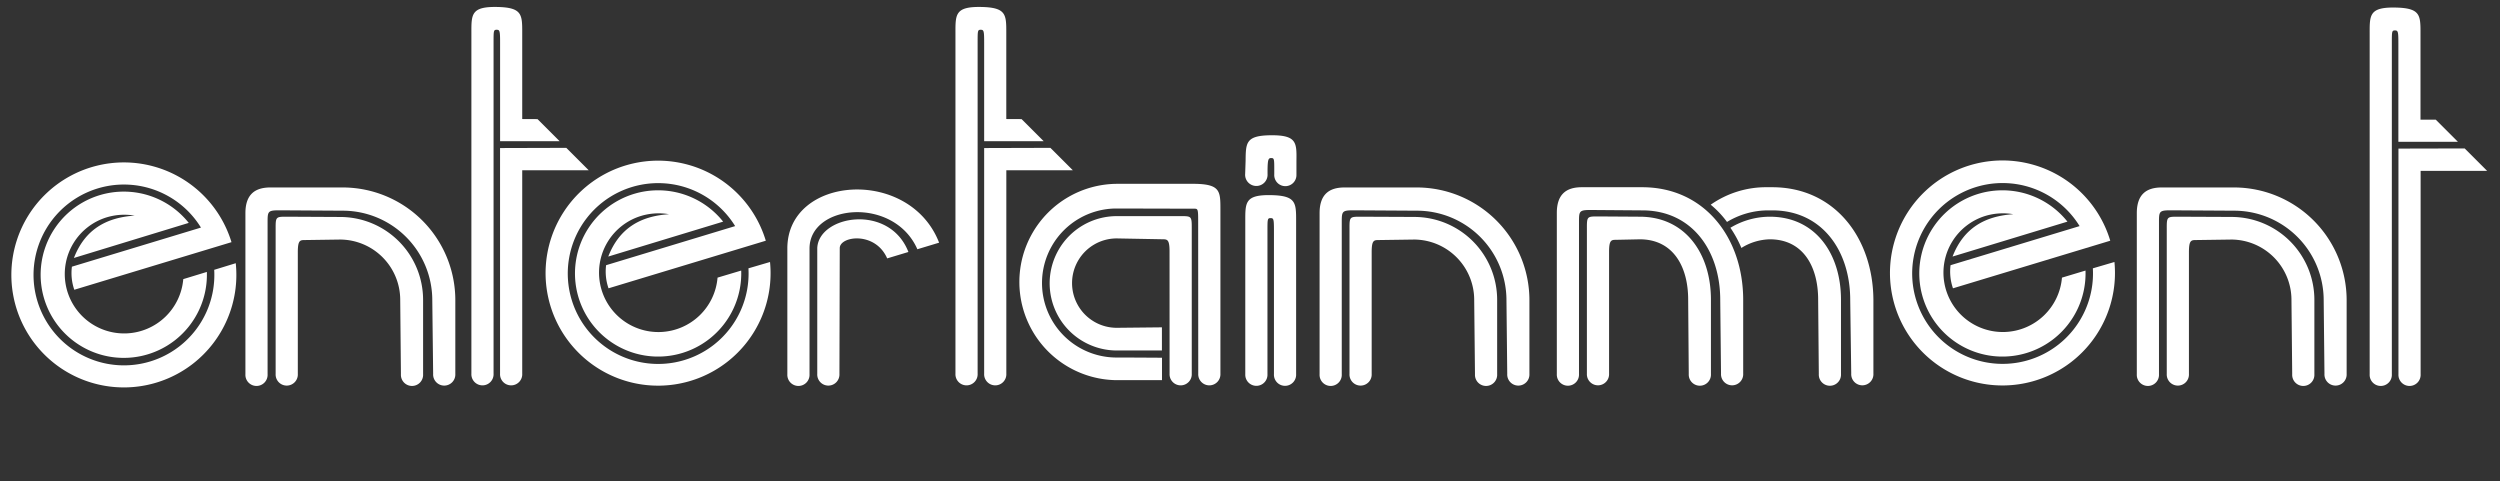<svg id="Layer_1" data-name="Layer 1" xmlns="http://www.w3.org/2000/svg" viewBox="0 0 639.33 123"><rect x="0" y="0" width="639.33" height="123" fill="#333333" stroke="none"/><defs><style>.cls-1{fill:#ffffff;}</style></defs><title>entertainment</title>
	<path class="cls-1" d="M54.78,69a23.12,23.12,0,1,1-3.39-10.8l-33,10A13,13,0,0,0,19,74.1L59.2,61.93a28.77,28.77,0,1,0,1.09,5.38Z"/>
	<path class="cls-1" d="M46.87,71.38A15.18,15.18,0,1,1,27.35,55.56a15.66,15.66,0,0,1,7.09-.42c-7.29.48-12.71,3.55-15.54,10.83L48.27,57A21.26,21.26,0,1,0,52.9,69.54Z"/>
	<path class="cls-1" d="M102.53,95.69a2.84,2.84,0,1,0,5.67,0v-19A21.21,21.21,0,0,0,87,55.49l-13.62-.07c-2.77,0-2.9,0-2.89,2.93V95.6a2.84,2.84,0,1,0,5.67,0V64.51c0-2.92.5-3.12,1.67-3.12L87,61.26A15.44,15.44,0,0,1,102.35,76.7Z"/>
	<path class="cls-1" d="M110.77,95.6a2.84,2.84,0,1,0,5.67,0V76.77A28.83,28.83,0,0,0,87.6,47.94s-11.28,0-18.46,0c-4.08,0-6.38,1.92-6.38,6.58V95.69a2.84,2.84,0,1,0,5.67,0V57c0-2.92,0-3.22,3-3.22l16.21.1a22.91,22.91,0,0,1,22.91,22.91Z"/>
	<line class="cls-1" x1="134.18" y1="44.02" x2="134.18" y2="42.27"/>
	<path class="cls-1" d="M209,63.43V95.6a2.84,2.84,0,1,0,5.67,0l.08-32.16c.05-3.1,9.09-4.32,12.13,2.64l5.43-1.64C227.44,51.94,209.37,55.07,209,63.43Z"/>
	<path class="cls-1" d="M201.35,63.52V95.69a2.84,2.84,0,1,0,5.67,0l0-32.13c0-11.4,21.59-13.44,27.58.18l5.56-1.68C232.6,42.59,201.35,44.86,201.35,63.52Z"/>
	<path class="cls-1" d="M191.4,68.62A23.12,23.12,0,1,1,188,57.82l-33,10a13,13,0,0,0,.62,5.91l40.22-12.17A28.77,28.77,0,1,0,196.92,67Z"/>
	<path class="cls-1" d="M183.5,71A15.18,15.18,0,1,1,164,55.2a15.66,15.66,0,0,1,7.09-.42c-7.29.48-12.71,3.55-15.54,10.83l29.38-8.93a21.26,21.26,0,1,0,4.62,12.51Z"/>
	<path class="cls-1" d="M251.68,37.86V95.54a2.84,2.84,0,1,0,5.67,0v-52h17l-5.73-5.73Z"/>
	<path class="cls-1" d="M257.34,30.44V8.37c0-4.67,0-6.49-6.54-6.59s-6.46,1.92-6.46,6.59V95.54a2.84,2.84,0,1,0,5.67,0V10.83c0-2.92,0-3.22.79-3.22s.88.3.88,3.22V36.11H266.9l-5.65-5.65Z"/>
	<line class="cls-1" x1="153.51" y1="27.02" x2="153.51" y2="84.7"/>
	<path class="cls-1" d="M127.88,37.86V95.54a2.84,2.84,0,1,0,5.67,0v-52h17l-5.73-5.73Z"/>
	<path class="cls-1" d="M133.55,30.44V8.37c0-4.67,0-6.49-6.54-6.59s-6.46,1.92-6.46,6.59V95.54a2.84,2.84,0,1,0,5.67,0V10.83c0-2.92,0-3.22.79-3.22s.88.3.88,3.22V36.11h15.22l-5.65-5.65Z"/>
	<path class="cls-1" d="M325.79,59V95.66a2.84,2.84,0,1,0,5.67,0V56.49c0-4.67,0-6.49-6.54-6.59s-6.46,1.92-6.46,6.59V95.66a2.84,2.84,0,1,0,5.67,0V59c0-2.92,0-3.22.79-3.22S325.79,56,325.79,59Z"/>
	<path class="cls-1" d="M324.15,43.63l0,.85a2.87,2.87,0,1,1-5.72-.06l.11-3.31c.05-4.67.06-6.49,6.62-6.52s6.44,2,6.38,6.66l0,3.38a2.84,2.84,0,1,1-5.67-.06v-.92c0-2.92,0-3.22-.75-3.23S324.18,40.72,324.15,43.63Z"/>
	<path class="cls-1" d="M377.2,95.69a2.84,2.84,0,1,0,5.67,0v-19a21.21,21.21,0,0,0-21.21-21.21L348,55.42c-2.77,0-2.9,0-2.89,2.93V95.6a2.84,2.84,0,1,0,5.67,0V64.51c0-2.92.5-3.12,1.67-3.12l9.19-.13A15.44,15.44,0,0,1,377,76.7Z"/>
	<path class="cls-1" d="M385.45,95.6a2.84,2.84,0,1,0,5.67,0V76.77a28.83,28.83,0,0,0-28.83-28.83s-11.28,0-18.46,0c-4.08,0-6.37,1.92-6.37,6.58V95.69a2.84,2.84,0,1,0,5.67,0V57c0-2.92,0-3.22,3-3.22l16.21.1a22.91,22.91,0,0,1,22.91,22.91Z"/>
	<path class="cls-1" d="M431.87,95.63a2.84,2.84,0,1,0,5.67,0v-19c0-11.72-6.5-21.21-18.21-21.21l-10.62-.07c-2.77,0-2.9,0-2.89,2.93V95.53a2.84,2.84,0,1,0,5.67,0V64.45c0-2.92.5-3.12,1.67-3.12l6.19-.13c8.5,0,12.37,6.93,12.37,15.44Z"/>
	<path class="cls-1" d="M440.12,95.53a2.84,2.84,0,1,0,5.67,0V76.71c0-15.92-9.91-28.83-25.83-28.83,0,0-8.28,0-15.46,0-4.08,0-6.37,1.92-6.37,6.58V95.63a2.84,2.84,0,1,0,5.67,0V56.92c0-2.92,0-3.22,3-3.22l13.21.1c12.65,0,19.91,10.26,19.91,22.91Z"/>
	<path class="cls-1" d="M452.59,55.42a19.61,19.61,0,0,0-10.07,2.83,28.81,28.81,0,0,1,2.81,5.16,14.23,14.23,0,0,1,7.26-2.21c8.5,0,12.37,6.93,12.37,15.44l.17,19a2.84,2.84,0,1,0,5.67,0v-19C470.8,64.92,464.3,55.42,452.59,55.42Z"/>
	<path class="cls-1" d="M453.21,47.88H452a24.63,24.63,0,0,0-14.52,4.47,24.06,24.06,0,0,1,4.17,4.41A20.37,20.37,0,0,1,452,53.8h1.25c12.65,0,19.91,10.26,19.91,22.91l.26,18.82a2.84,2.84,0,1,0,5.67,0V76.71C479,60.79,469.14,47.88,453.21,47.88Z"/>
	<path class="cls-1" d="M535.21,68.62a23.12,23.12,0,1,1-3.39-10.8l-33,10a13,13,0,0,0,.62,5.91l40.22-12.17A28.77,28.77,0,1,0,540.73,67Z"/>
	<path class="cls-1" d="M527.31,71A15.18,15.18,0,1,1,507.78,55.2a15.66,15.66,0,0,1,7.09-.42c-7.29.48-12.71,3.55-15.54,10.83l29.38-8.93a21.26,21.26,0,1,0,4.62,12.51Z"/>
	<path class="cls-1" d="M586.19,95.69a2.84,2.84,0,1,0,5.67,0v-19a21.21,21.21,0,0,0-21.21-21.21L557,55.42c-2.77,0-2.9,0-2.89,2.93V95.6a2.84,2.84,0,1,0,5.67,0V64.51c0-2.92.5-3.12,1.67-3.12l9.19-.13A15.44,15.44,0,0,1,586,76.7Z"/>
	<path class="cls-1" d="M594.44,95.6a2.84,2.84,0,1,0,5.67,0V76.77a28.83,28.83,0,0,0-28.83-28.83s-11.28,0-18.46,0c-4.08,0-6.37,1.92-6.37,6.58V95.69a2.84,2.84,0,1,0,5.67,0V57c0-2.92,0-3.22,3-3.22l16.21.1a22.91,22.91,0,0,1,22.91,22.91Z"/>
	<path class="cls-1" d="M613.36,38V95.69a2.84,2.84,0,1,0,5.67,0v-52h17l-5.73-5.73Z"/>
	<path class="cls-1" d="M619,30.6V8.52c0-4.67,0-6.49-6.54-6.59S606,3.85,606,8.52V95.69a2.84,2.84,0,1,0,5.67,0V11c0-2.92,0-3.22.79-3.22s.88.3.88,3.22V36.26h15.22l-5.65-5.65Z"/><path class="cls-1" d="M306.43,95.54a2.84,2.84,0,1,0,5.67,0V53.6c0-4.67,0-6.49-6.54-6.59H285.79a25.1,25.1,0,0,0,0,50.21h11.37V91.48c-1.93,0-6.56-.05-11.63-.05a19.05,19.05,0,0,1,0-38.11l20,.05c.83,0,.88.3.88,3.22Z"/>
	<path class="cls-1" d="M299.1,95.54a2.84,2.84,0,1,0,5.67,0V58.2c0-2.93-.12-2.93-2.89-2.93H285.61a17.18,17.18,0,0,0,0,34.36l11.53,0,0-5.92-11.55.12a11.43,11.43,0,0,1,0-22.86l11.83.22c1.17,0,1.67.21,1.67,3.13Z"/>
</svg>